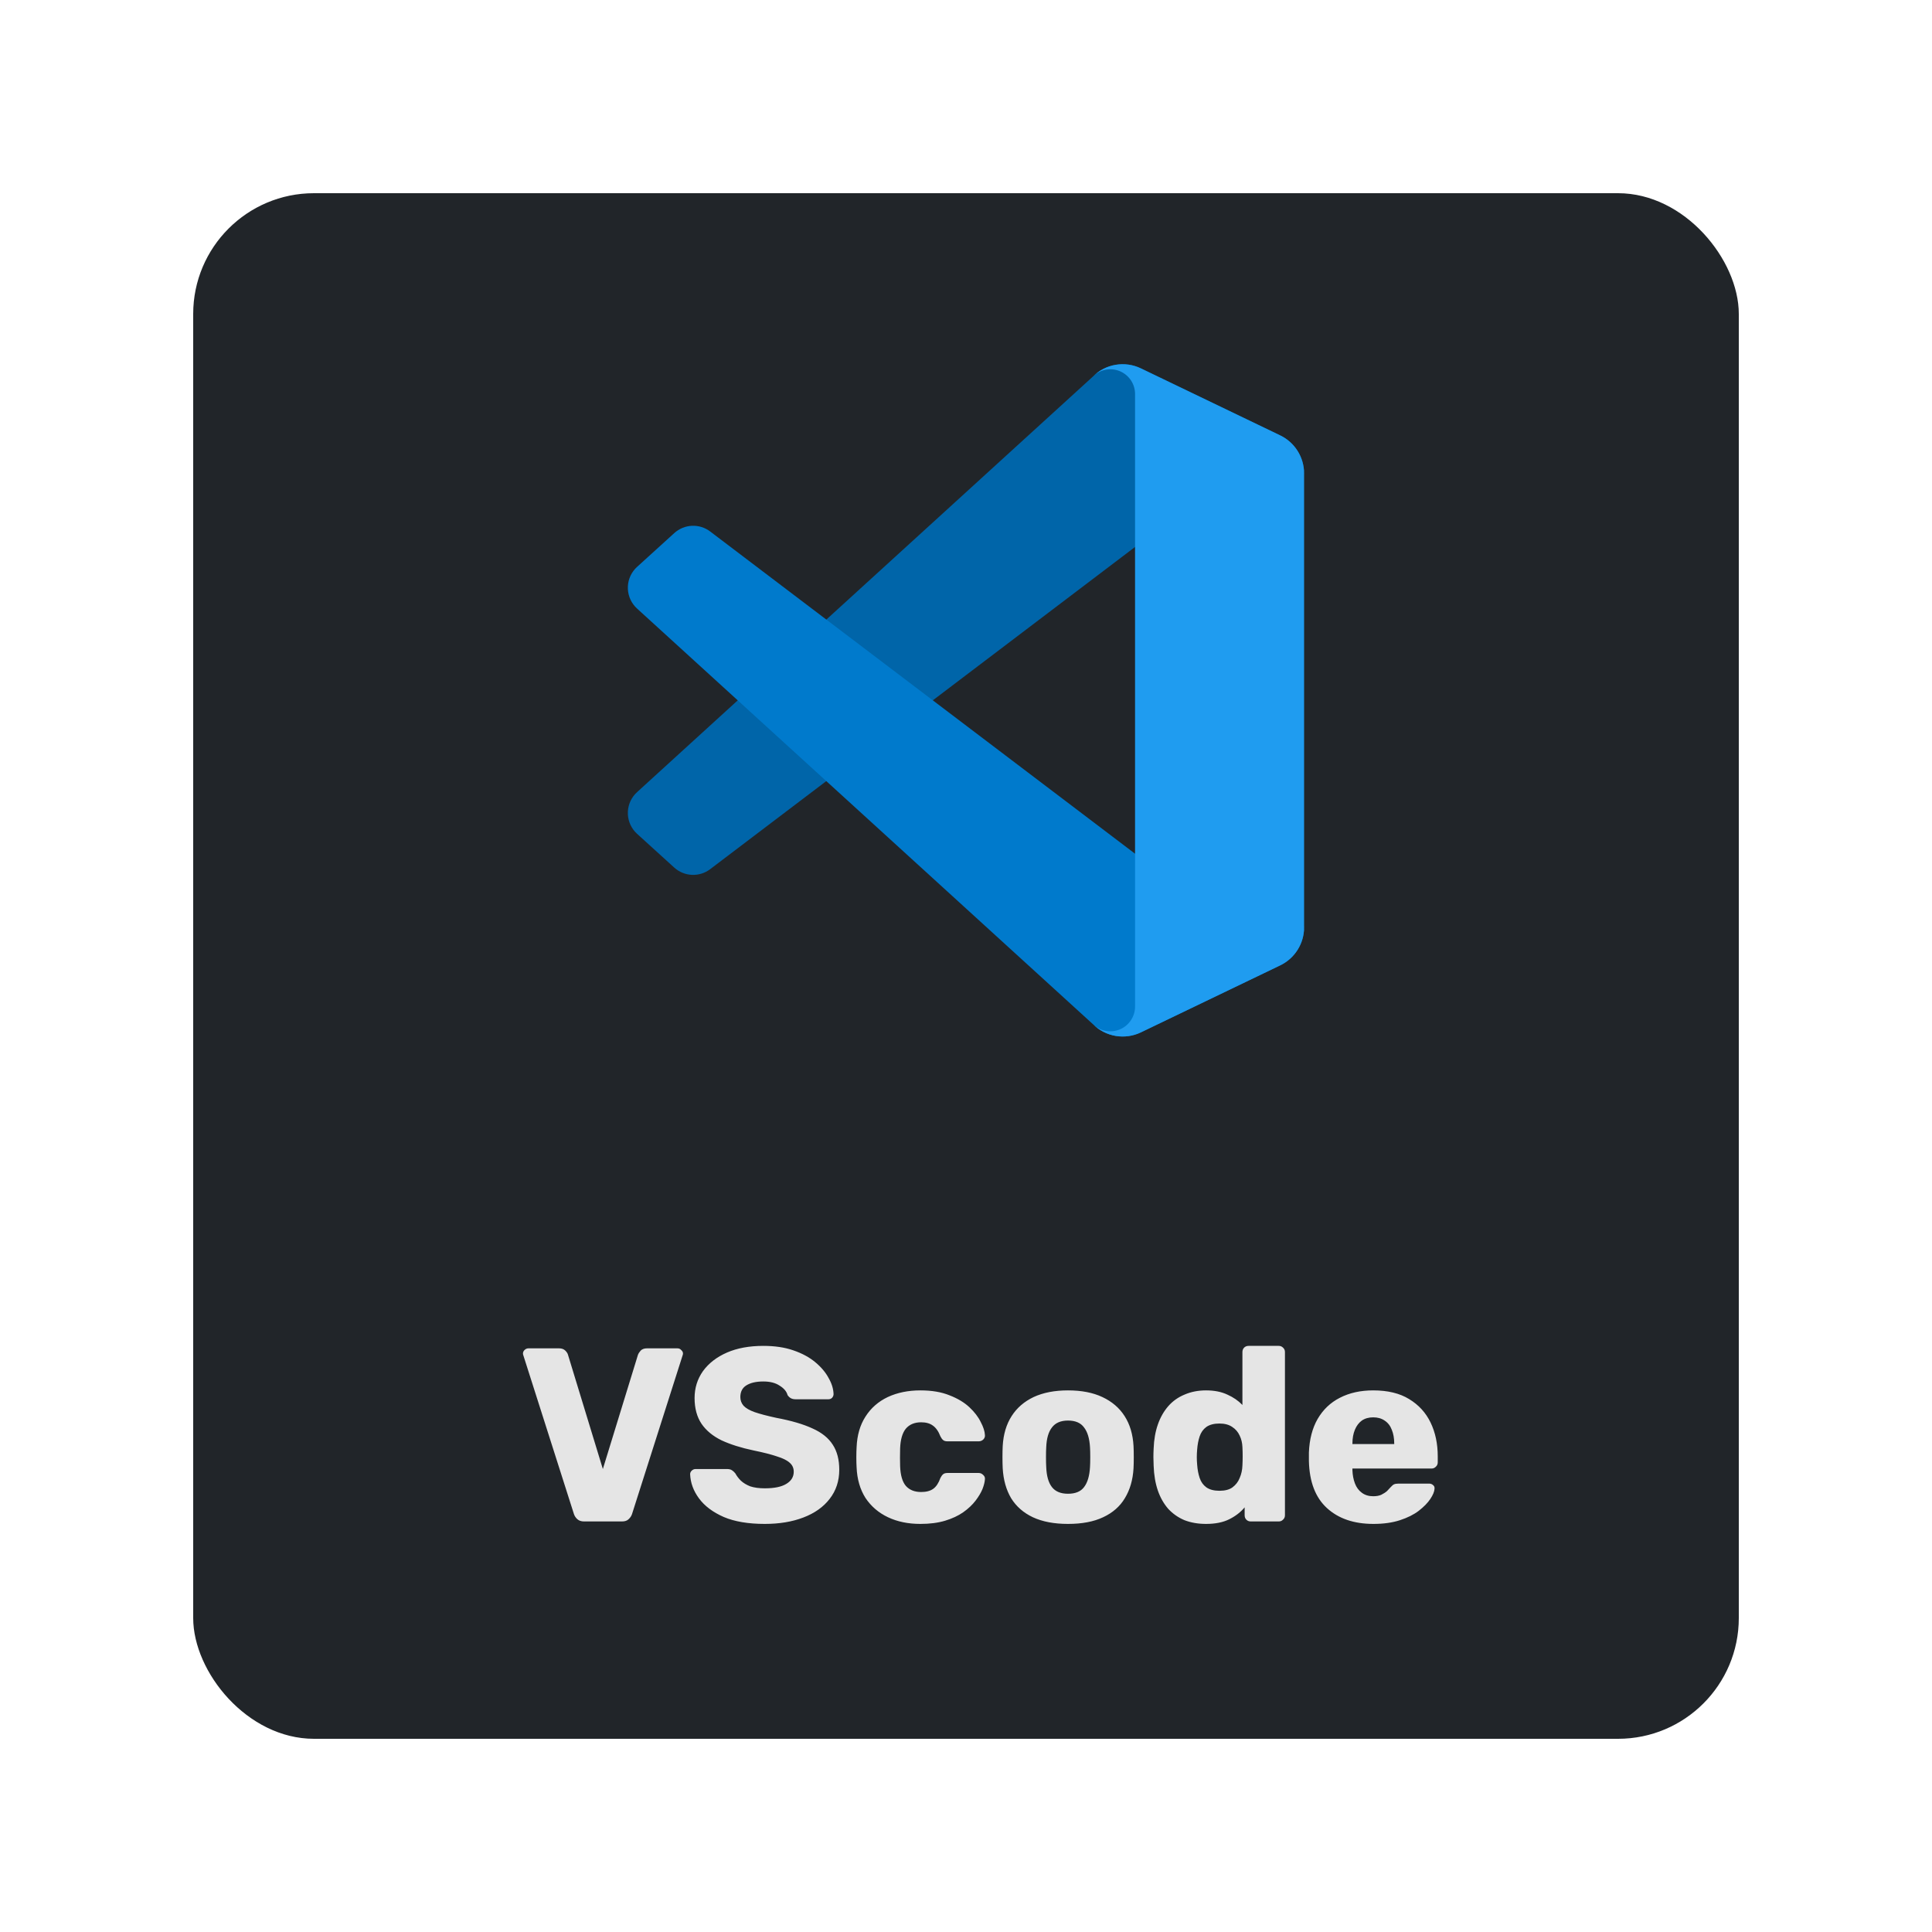 <svg width="80" height="80" viewBox="0 0 80 80" fill="none" xmlns="http://www.w3.org/2000/svg">
<g filter="url(#filter0_d_601_4623)">
<rect x="8" y="6" width="64" height="64" rx="5" fill="#212529"/>
<path d="M53.01 16.03L47.244 13.254C46.918 13.097 46.552 13.045 46.196 13.106C45.839 13.166 45.511 13.336 45.255 13.592L26.38 30.8C26.151 31.008 26.014 31.298 25.999 31.607C25.984 31.916 26.092 32.218 26.3 32.447C26.325 32.474 26.35 32.5 26.377 32.524L27.918 33.924C28.119 34.107 28.379 34.214 28.651 34.226C28.923 34.238 29.19 34.155 29.407 33.99L52.142 16.75C52.314 16.62 52.518 16.54 52.733 16.52C52.948 16.499 53.164 16.539 53.357 16.635C53.55 16.731 53.712 16.879 53.826 17.062C53.94 17.245 54 17.456 54 17.672V17.605C54 17.276 53.907 16.953 53.732 16.675C53.557 16.396 53.307 16.173 53.01 16.03Z" fill="#0065A9"/>
<path d="M53.01 37.97L47.244 40.747C46.918 40.904 46.552 40.955 46.196 40.895C45.839 40.834 45.511 40.664 45.255 40.409L26.38 23.2C26.151 22.992 26.014 22.702 25.999 22.393C25.984 22.084 26.092 21.782 26.3 21.553C26.325 21.526 26.35 21.5 26.377 21.476L27.918 20.076C28.12 19.892 28.379 19.784 28.652 19.772C28.925 19.76 29.193 19.844 29.41 20.01L52.142 37.25C52.314 37.38 52.518 37.46 52.733 37.48C52.948 37.501 53.164 37.461 53.357 37.365C53.55 37.269 53.712 37.121 53.826 36.938C53.94 36.755 54 36.544 54 36.328V36.4C53.999 36.728 53.906 37.049 53.73 37.327C53.555 37.605 53.306 37.828 53.01 37.97Z" fill="#007ACC"/>
<path d="M47.244 40.747C46.918 40.904 46.552 40.955 46.196 40.895C45.839 40.834 45.511 40.664 45.255 40.409C45.399 40.551 45.581 40.647 45.779 40.685C45.977 40.724 46.182 40.703 46.368 40.626C46.555 40.549 46.714 40.418 46.826 40.25C46.939 40.083 46.999 39.886 47 39.684V14.316C47 14.113 46.94 13.915 46.828 13.746C46.715 13.578 46.555 13.447 46.368 13.369C46.18 13.291 45.974 13.271 45.776 13.311C45.577 13.351 45.394 13.448 45.251 13.592C45.507 13.336 45.835 13.166 46.191 13.106C46.548 13.045 46.914 13.096 47.24 13.253L53.005 16.025C53.303 16.167 53.554 16.39 53.73 16.669C53.906 16.948 53.999 17.27 54 17.6V36.4C54 36.729 53.907 37.052 53.732 37.331C53.556 37.61 53.306 37.833 53.009 37.976L47.244 40.747Z" fill="#1F9CF0"/>
<path d="M24.185 61C24.069 61 23.977 60.969 23.908 60.908C23.84 60.846 23.792 60.775 23.765 60.693L21.676 54.139C21.662 54.105 21.655 54.074 21.655 54.047C21.655 53.992 21.676 53.945 21.717 53.904C21.765 53.856 21.819 53.832 21.881 53.832H23.151C23.26 53.832 23.345 53.863 23.407 53.924C23.468 53.986 23.506 54.044 23.519 54.098L24.963 58.829L26.417 54.098C26.438 54.044 26.475 53.986 26.53 53.924C26.591 53.863 26.677 53.832 26.786 53.832H28.055C28.117 53.832 28.168 53.856 28.209 53.904C28.257 53.945 28.281 53.992 28.281 54.047C28.281 54.074 28.274 54.105 28.26 54.139L26.171 60.693C26.144 60.775 26.096 60.846 26.028 60.908C25.967 60.969 25.874 61 25.752 61H24.185ZM31.669 61.102C30.987 61.102 30.42 61.007 29.97 60.816C29.519 60.618 29.178 60.362 28.946 60.048C28.713 59.734 28.591 59.399 28.577 59.044C28.577 58.989 28.597 58.942 28.638 58.901C28.686 58.853 28.741 58.829 28.802 58.829H30.093C30.188 58.829 30.26 58.846 30.308 58.88C30.362 58.914 30.41 58.959 30.451 59.013C30.506 59.116 30.581 59.215 30.676 59.31C30.779 59.406 30.908 59.484 31.065 59.546C31.229 59.6 31.43 59.628 31.669 59.628C32.065 59.628 32.362 59.566 32.56 59.444C32.765 59.321 32.867 59.153 32.867 58.942C32.867 58.792 32.813 58.669 32.704 58.573C32.594 58.471 32.417 58.382 32.171 58.307C31.932 58.225 31.611 58.143 31.209 58.061C30.69 57.952 30.246 57.812 29.877 57.641C29.516 57.464 29.239 57.235 29.048 56.955C28.857 56.669 28.761 56.313 28.761 55.89C28.761 55.474 28.877 55.102 29.109 54.774C29.348 54.446 29.68 54.19 30.103 54.006C30.526 53.822 31.028 53.73 31.608 53.73C32.079 53.73 32.492 53.791 32.847 53.914C33.209 54.037 33.513 54.201 33.758 54.405C34.004 54.61 34.188 54.829 34.311 55.061C34.441 55.286 34.509 55.508 34.516 55.726C34.516 55.781 34.496 55.832 34.455 55.88C34.414 55.921 34.363 55.941 34.301 55.941H32.949C32.874 55.941 32.809 55.928 32.755 55.901C32.7 55.873 32.653 55.829 32.611 55.767C32.571 55.617 32.461 55.487 32.284 55.378C32.113 55.262 31.888 55.204 31.608 55.204C31.308 55.204 31.072 55.259 30.901 55.368C30.738 55.47 30.656 55.631 30.656 55.849C30.656 55.986 30.7 56.105 30.789 56.208C30.884 56.31 31.038 56.399 31.25 56.474C31.468 56.549 31.765 56.627 32.141 56.709C32.762 56.825 33.264 56.972 33.646 57.15C34.028 57.32 34.308 57.546 34.485 57.826C34.663 58.099 34.752 58.443 34.752 58.86C34.752 59.324 34.619 59.727 34.352 60.068C34.093 60.403 33.731 60.659 33.267 60.836C32.803 61.014 32.27 61.102 31.669 61.102ZM38.111 61.102C37.606 61.102 37.159 61.01 36.77 60.826C36.381 60.642 36.07 60.375 35.838 60.027C35.613 59.672 35.49 59.249 35.47 58.757C35.463 58.648 35.459 58.512 35.459 58.348C35.459 58.177 35.463 58.037 35.47 57.928C35.49 57.43 35.613 57.006 35.838 56.658C36.063 56.303 36.371 56.034 36.76 55.849C37.156 55.665 37.606 55.573 38.111 55.573C38.583 55.573 38.985 55.641 39.32 55.778C39.654 55.907 39.927 56.071 40.139 56.269C40.351 56.467 40.508 56.672 40.61 56.883C40.719 57.088 40.777 57.269 40.784 57.426C40.791 57.495 40.767 57.556 40.712 57.611C40.658 57.658 40.596 57.682 40.528 57.682H39.228C39.153 57.682 39.095 57.665 39.054 57.631C39.013 57.597 38.975 57.546 38.941 57.477C38.859 57.266 38.753 57.116 38.623 57.027C38.501 56.938 38.34 56.894 38.142 56.894C37.869 56.894 37.657 56.983 37.507 57.16C37.364 57.337 37.285 57.611 37.272 57.979C37.265 58.252 37.265 58.495 37.272 58.706C37.285 59.082 37.364 59.355 37.507 59.525C37.657 59.696 37.869 59.781 38.142 59.781C38.354 59.781 38.521 59.737 38.644 59.648C38.767 59.56 38.866 59.409 38.941 59.198C38.975 59.13 39.013 59.078 39.054 59.044C39.095 59.01 39.153 58.993 39.228 58.993H40.528C40.596 58.993 40.658 59.02 40.712 59.075C40.767 59.123 40.791 59.181 40.784 59.249C40.777 59.365 40.743 59.502 40.682 59.659C40.62 59.809 40.525 59.969 40.395 60.14C40.265 60.31 40.095 60.471 39.883 60.621C39.678 60.764 39.429 60.88 39.136 60.969C38.842 61.058 38.501 61.102 38.111 61.102ZM44.223 61.102C43.65 61.102 43.165 61.01 42.769 60.826C42.38 60.642 42.08 60.379 41.868 60.037C41.663 59.689 41.547 59.276 41.52 58.798C41.513 58.662 41.51 58.508 41.51 58.338C41.51 58.16 41.513 58.007 41.52 57.877C41.547 57.392 41.67 56.979 41.889 56.638C42.107 56.296 42.411 56.034 42.8 55.849C43.196 55.665 43.67 55.573 44.223 55.573C44.783 55.573 45.257 55.665 45.647 55.849C46.042 56.034 46.35 56.296 46.568 56.638C46.787 56.979 46.91 57.392 46.937 57.877C46.944 58.007 46.947 58.16 46.947 58.338C46.947 58.508 46.944 58.662 46.937 58.798C46.91 59.276 46.79 59.689 46.578 60.037C46.374 60.379 46.073 60.642 45.677 60.826C45.288 61.01 44.803 61.102 44.223 61.102ZM44.223 59.853C44.53 59.853 44.752 59.761 44.889 59.577C45.032 59.392 45.114 59.116 45.135 58.747C45.141 58.645 45.145 58.508 45.145 58.338C45.145 58.167 45.141 58.03 45.135 57.928C45.114 57.566 45.032 57.293 44.889 57.109C44.752 56.918 44.53 56.822 44.223 56.822C43.923 56.822 43.701 56.918 43.558 57.109C43.414 57.293 43.336 57.566 43.322 57.928C43.315 58.03 43.312 58.167 43.312 58.338C43.312 58.508 43.315 58.645 43.322 58.747C43.336 59.116 43.414 59.392 43.558 59.577C43.701 59.761 43.923 59.853 44.223 59.853ZM49.941 61.102C49.613 61.102 49.316 61.051 49.05 60.949C48.79 60.84 48.565 60.683 48.374 60.478C48.19 60.266 48.046 60.014 47.944 59.72C47.842 59.42 47.783 59.078 47.77 58.696C47.763 58.559 47.76 58.44 47.76 58.338C47.76 58.228 47.763 58.109 47.77 57.979C47.783 57.611 47.842 57.279 47.944 56.986C48.046 56.692 48.19 56.44 48.374 56.228C48.558 56.017 48.784 55.856 49.05 55.747C49.316 55.631 49.613 55.573 49.941 55.573C50.282 55.573 50.576 55.631 50.821 55.747C51.067 55.856 51.275 55.999 51.446 56.177V53.986C51.446 53.91 51.47 53.849 51.518 53.801C51.566 53.754 51.627 53.73 51.702 53.73H52.951C53.02 53.73 53.078 53.754 53.125 53.801C53.18 53.849 53.207 53.91 53.207 53.986V60.744C53.207 60.819 53.18 60.88 53.125 60.928C53.078 60.976 53.02 61 52.951 61H51.794C51.719 61 51.658 60.976 51.61 60.928C51.562 60.88 51.538 60.819 51.538 60.744V60.416C51.374 60.614 51.163 60.778 50.903 60.908C50.644 61.038 50.323 61.102 49.941 61.102ZM50.494 59.73C50.726 59.73 50.907 59.682 51.036 59.587C51.173 59.484 51.272 59.355 51.333 59.198C51.402 59.041 51.439 58.87 51.446 58.686C51.453 58.549 51.456 58.419 51.456 58.297C51.456 58.174 51.453 58.047 51.446 57.918C51.439 57.747 51.402 57.59 51.333 57.447C51.265 57.297 51.163 57.177 51.026 57.088C50.89 56.993 50.712 56.945 50.494 56.945C50.268 56.945 50.087 56.993 49.951 57.088C49.821 57.184 49.729 57.314 49.675 57.477C49.62 57.641 49.586 57.822 49.572 58.02C49.552 58.232 49.552 58.443 49.572 58.655C49.586 58.853 49.62 59.034 49.675 59.198C49.729 59.362 49.821 59.491 49.951 59.587C50.087 59.682 50.268 59.73 50.494 59.73ZM56.872 61.102C56.066 61.102 55.425 60.884 54.947 60.447C54.469 60.01 54.22 59.362 54.199 58.501C54.199 58.454 54.199 58.392 54.199 58.317C54.199 58.242 54.199 58.184 54.199 58.143C54.22 57.604 54.339 57.143 54.557 56.761C54.783 56.371 55.09 56.078 55.479 55.88C55.875 55.675 56.336 55.573 56.861 55.573C57.462 55.573 57.957 55.692 58.346 55.931C58.742 56.17 59.039 56.494 59.237 56.904C59.435 57.314 59.534 57.781 59.534 58.307V58.553C59.534 58.628 59.507 58.689 59.452 58.737C59.404 58.785 59.346 58.809 59.278 58.809H56.001C56.001 58.816 56.001 58.826 56.001 58.839C56.001 58.853 56.001 58.867 56.001 58.88C56.008 59.078 56.042 59.259 56.104 59.423C56.165 59.587 56.261 59.717 56.391 59.812C56.52 59.908 56.677 59.956 56.861 59.956C56.998 59.956 57.111 59.935 57.199 59.894C57.295 59.846 57.373 59.795 57.435 59.74C57.496 59.679 57.544 59.628 57.578 59.587C57.64 59.519 57.688 59.478 57.722 59.464C57.763 59.444 57.824 59.433 57.906 59.433H59.176C59.244 59.433 59.299 59.454 59.34 59.495C59.387 59.529 59.408 59.58 59.401 59.648C59.394 59.764 59.336 59.904 59.227 60.068C59.118 60.232 58.957 60.396 58.746 60.56C58.541 60.717 58.282 60.846 57.967 60.949C57.653 61.051 57.288 61.102 56.872 61.102ZM56.001 57.795H57.732V57.774C57.732 57.556 57.698 57.365 57.63 57.201C57.568 57.037 57.469 56.911 57.333 56.822C57.203 56.733 57.046 56.689 56.861 56.689C56.677 56.689 56.52 56.733 56.391 56.822C56.268 56.911 56.172 57.037 56.104 57.201C56.035 57.365 56.001 57.556 56.001 57.774V57.795Z" fill="#E5E5E5"/>
</g>
<defs>
<filter id="filter0_d_601_4623" x="0" y="0" width="80" height="80" filterUnits="userSpaceOnUse" color-interpolation-filters="sRGB">
<feFlood flood-opacity="0" result="BackgroundImageFix"/>
<feColorMatrix in="SourceAlpha" type="matrix" values="0 0 0 0 0 0 0 0 0 0 0 0 0 0 0 0 0 0 127 0" result="hardAlpha"/>
<feOffset dy="2"/>
<feGaussianBlur stdDeviation="4"/>
<feColorMatrix type="matrix" values="0 0 0 0 0 0 0 0 0 0 0 0 0 0 0 0 0 0 0.75 0"/>
<feBlend mode="normal" in2="BackgroundImageFix" result="effect1_dropShadow_601_4623"/>
<feBlend mode="normal" in="SourceGraphic" in2="effect1_dropShadow_601_4623" result="shape"/>
</filter>
</defs>
</svg>
